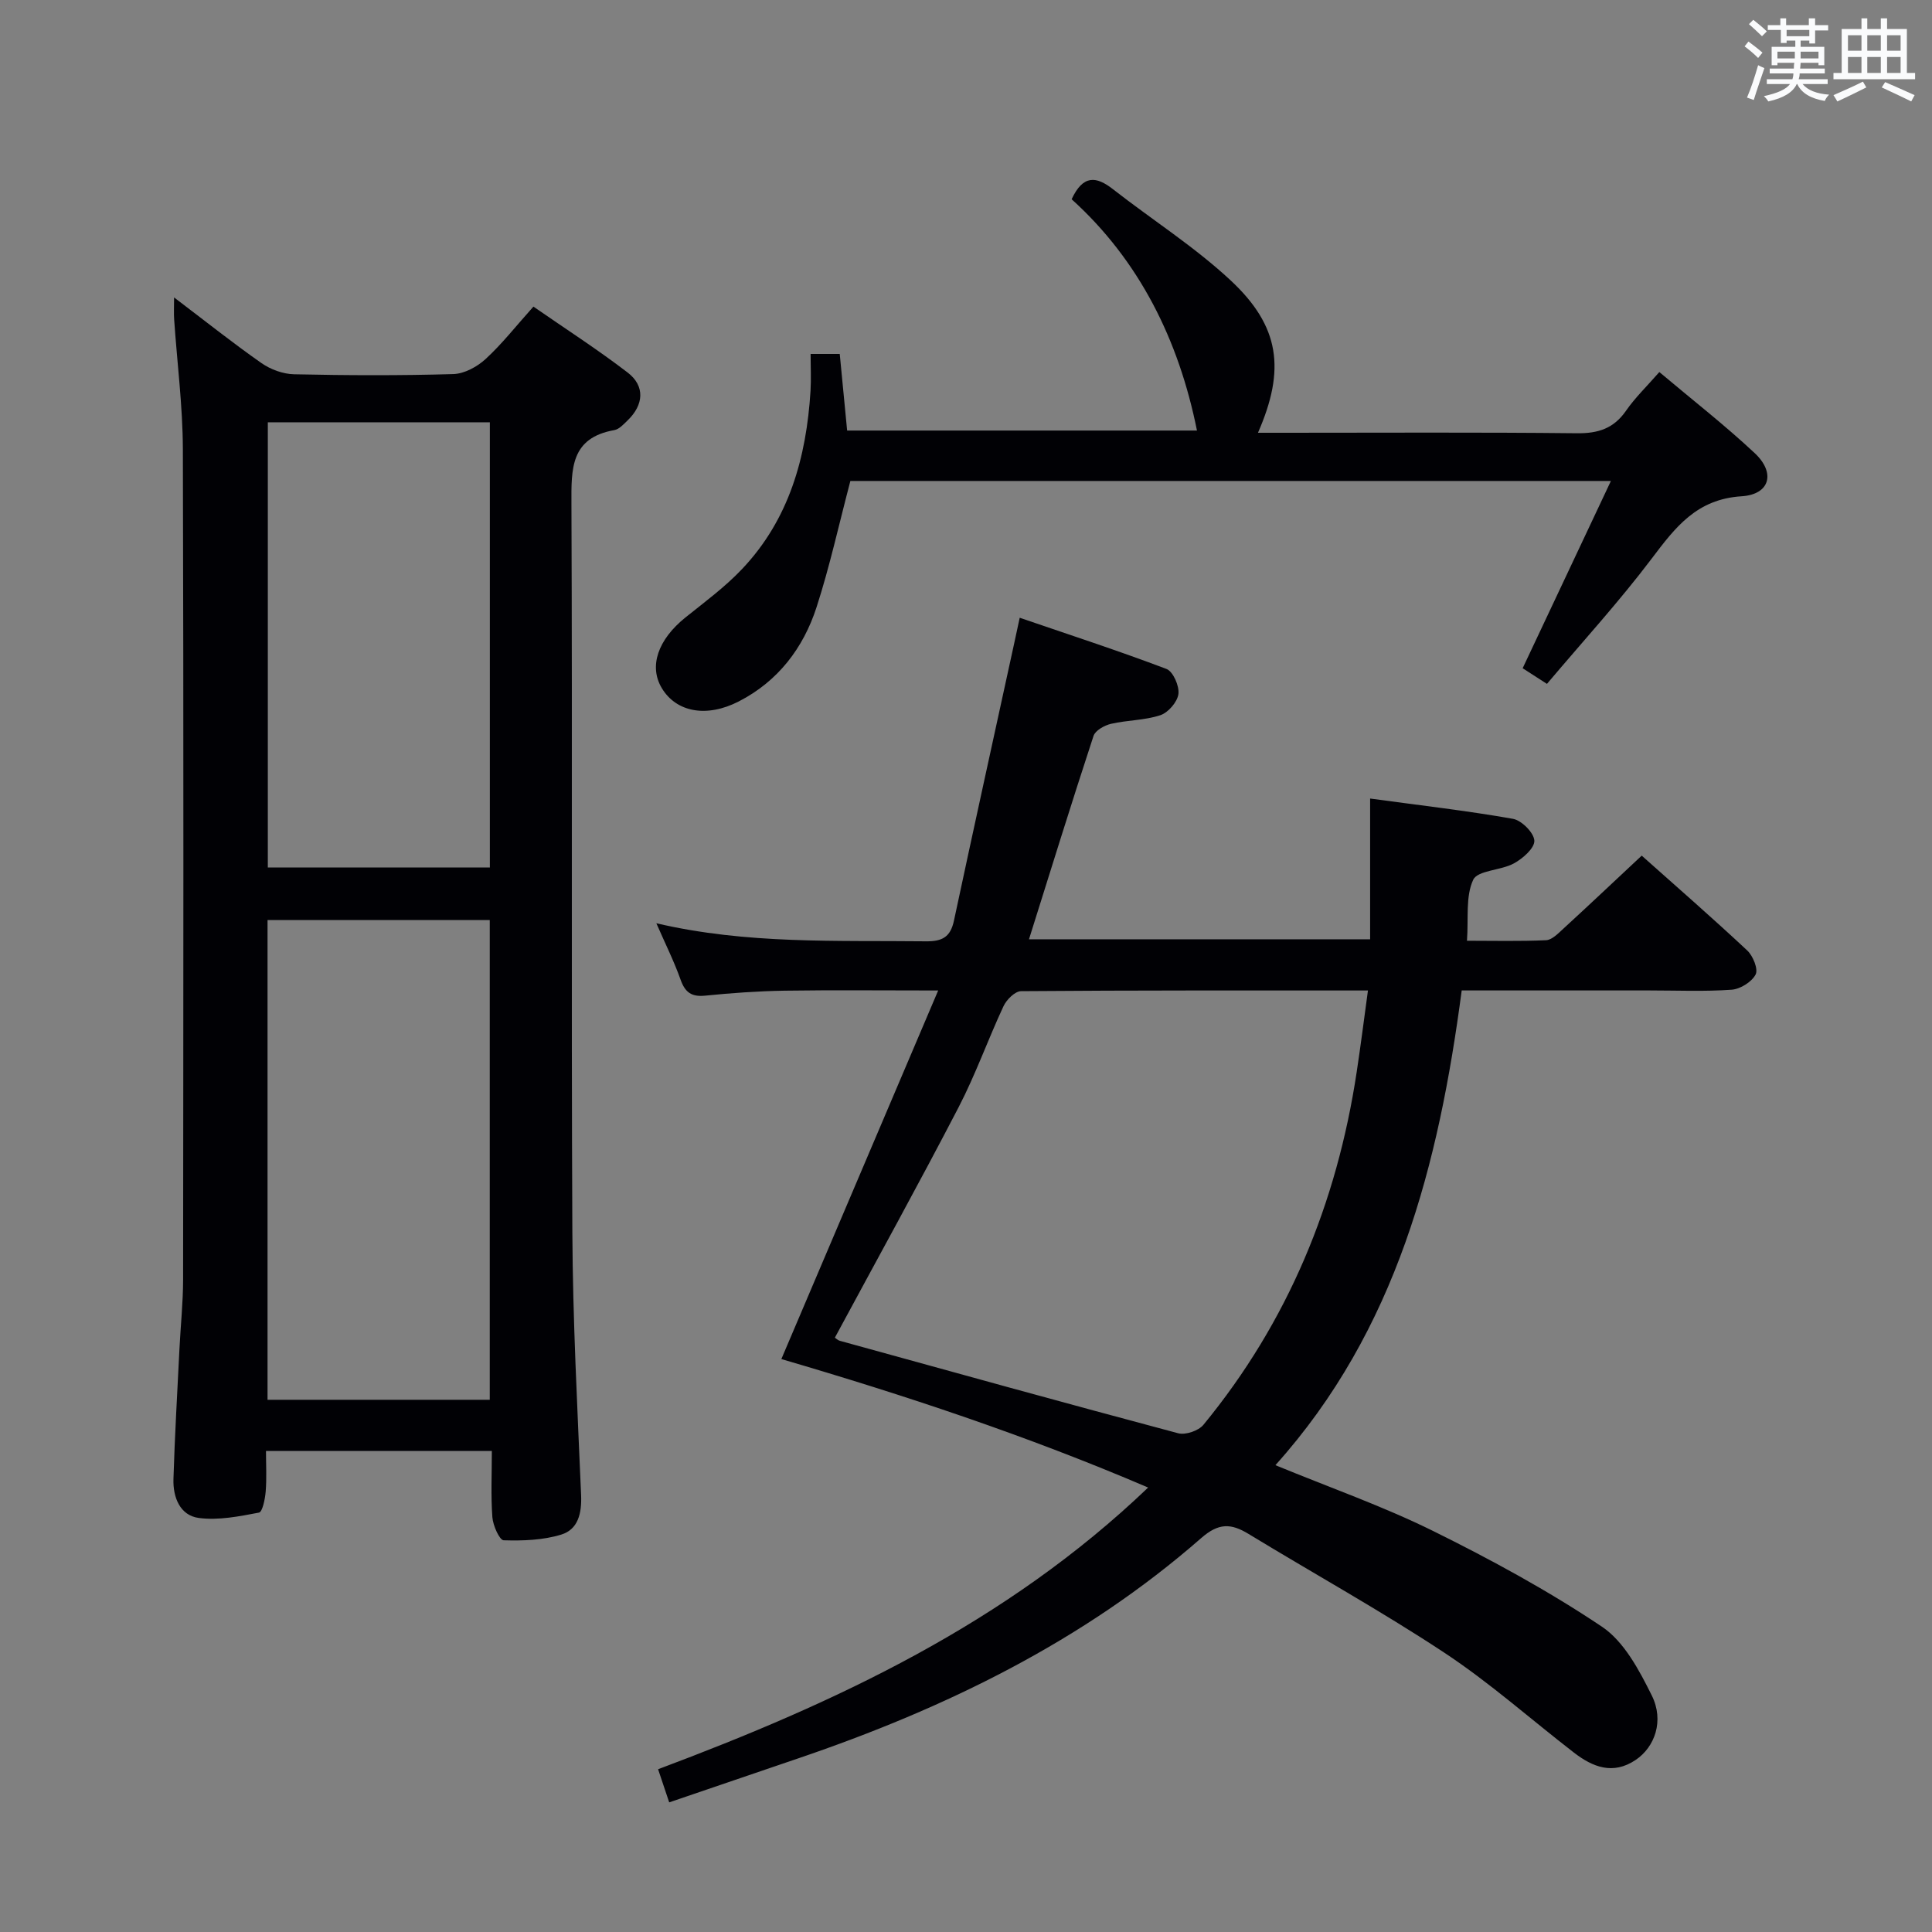 <svg enable-background="new 0 0 400 400" viewBox="0 0 400 400" xmlns="http://www.w3.org/2000/svg"><rect x="0" y="0" width="400" height="400" fill="#808080" stroke="none"/><g fill="#010105"><path d="m264.06 303.35c11.2 4.61 22.2 8.47 32.58 13.59 12.02 5.94 23.89 12.39 35.01 19.84 4.6 3.08 7.73 9.01 10.33 14.24 2.61 5.25.63 10.7-3.34 13.36-4.69 3.15-8.88 1.49-12.8-1.54-8.93-6.9-17.42-14.47-26.81-20.67-13.17-8.7-27.02-16.36-40.52-24.58-3.63-2.21-6.18-2.33-9.81.85-24.42 21.37-53.01 35.27-83.49 45.63-8.8 2.99-17.58 6-26.66 9.09-.72-2.16-1.39-4.15-2.3-6.86 36.75-13.77 72.01-30.15 101.46-58.32-25.13-10.76-50.49-19.15-75.94-26.6 10.8-25.37 21.37-50.21 32.47-76.31-11.74 0-21.78-.11-31.83.04-5.48.09-10.97.48-16.42 1.03-2.84.29-4.16-.7-5.09-3.33-1.33-3.75-3.12-7.33-5.01-11.66 18.73 4.38 37.28 3.53 55.78 3.74 3.45.04 5.12-.9 5.84-4.3 4.08-19.12 8.29-38.21 12.45-57.31.32-1.45.63-2.91 1.16-5.38 10.31 3.53 20.44 6.83 30.39 10.6 1.36.52 2.68 3.52 2.47 5.18-.21 1.65-2.11 3.85-3.73 4.39-3.25 1.08-6.86 1.01-10.23 1.79-1.36.32-3.25 1.37-3.62 2.51-4.55 13.85-8.86 27.78-13.36 42.1h70.63c0-9.42 0-18.82 0-29.14 10.35 1.41 20.01 2.51 29.57 4.2 1.8.32 4.35 2.89 4.43 4.52.07 1.54-2.39 3.7-4.22 4.7-2.71 1.49-7.51 1.42-8.44 3.4-1.61 3.45-.95 7.97-1.29 12.62 5.48 0 10.94.14 16.38-.11 1.22-.06 2.49-1.39 3.54-2.35 5.38-4.94 10.7-9.96 16.26-15.16 7.04 6.28 14.56 12.82 21.84 19.63 1.2 1.12 2.32 3.88 1.74 4.98-.8 1.54-3.17 3.02-4.97 3.15-5.64.4-11.32.15-16.99.15-12.82 0-25.65 0-38.89 0-4.75 35.99-13.47 70.33-38.57 98.29zm-91.21-26.4c.2.13.58.52 1.03.65 23.33 6.44 46.66 12.91 70.04 19.14 1.52.41 4.21-.51 5.23-1.74 17.52-21.31 27.64-45.9 31.74-73.07.83-5.46 1.52-10.95 2.33-16.86-24.58 0-48.2-.05-71.82.14-1.25.01-3 1.75-3.63 3.1-3.23 6.92-5.79 14.17-9.3 20.93-8.26 15.91-16.94 31.61-25.62 47.71z"/><path d="m36.04 61.58c6.43 4.88 12.12 9.41 18.07 13.58 1.9 1.33 4.48 2.28 6.77 2.33 10.99.24 21.99.28 32.97-.04 2.29-.07 4.94-1.51 6.69-3.12 3.41-3.13 6.29-6.83 9.9-10.85 6.59 4.57 13.25 8.85 19.52 13.66 3.62 2.78 3.33 6.66 0 9.88-.83.8-1.76 1.85-2.78 2.03-9.06 1.61-8.9 8-8.87 15.22.21 50.3-.05 100.61.19 150.91.09 18.12 1.04 36.23 1.81 54.34.16 3.75-.59 7.12-4.11 8.2-3.77 1.16-7.95 1.3-11.92 1.18-.87-.03-2.21-3.06-2.34-4.78-.33-4.44-.11-8.92-.11-13.71-15.68 0-30.89 0-46.76 0 0 2.84.16 5.62-.06 8.38-.13 1.55-.66 4.24-1.4 4.38-4.09.78-8.39 1.64-12.43 1.11-3.93-.51-5.38-4.3-5.27-8.04.27-8.97.8-17.94 1.24-26.9.24-4.81.75-9.62.76-14.44.05-57.3.12-114.6-.05-171.89-.03-8.94-1.19-17.89-1.8-26.83-.09-1.25-.02-2.51-.02-4.6zm65.36 228.23c0-33.46 0-66.47 0-99.32-15.66 0-30.88 0-46.01 0v99.32zm-45.95-202.38v92.18h45.97c0-30.96 0-61.52 0-92.18-15.52 0-30.63 0-45.97 0z"/><path d="m176.06 99.58c-2.35 8.91-4.26 17.66-7 26.13-2.74 8.46-7.98 15.34-16.1 19.51-6.68 3.43-12.95 2.23-15.94-2.75-2.72-4.52-.8-10.05 4.88-14.62 4.01-3.22 8.21-6.31 11.73-10.03 9.75-10.28 13.32-23.11 14.18-36.88.15-2.46.02-4.93.02-7.66h6.03c.5 5.22.99 10.32 1.53 15.86h72.43c-3.75-18.68-11.89-35.18-25.95-47.89 2.38-5.12 5.12-4.76 8.54-2.09 8.1 6.33 16.89 11.91 24.38 18.89 10.21 9.52 11.39 18.46 5.66 31.55h5.57c20.16 0 40.32-.12 60.47.1 4.39.05 7.61-.98 10.16-4.66 1.88-2.71 4.31-5.05 6.9-8.01 6.7 5.65 13.49 10.93 19.74 16.78 4.36 4.07 3.19 8.57-2.73 8.94-9.29.59-13.69 6.41-18.6 12.91-6.7 8.87-14.23 17.1-21.68 25.93-2.05-1.32-3.65-2.35-5.03-3.24 6.05-12.84 11.95-25.35 18.27-38.77-53.57 0-105.58 0-157.46 0z"/></g><path d="m361.2 9.6.8-1c.9.7 1.9 1.4 2.9 2.3l-.9 1.1c-1-1-2-1.8-2.8-2.4zm.5 10.6c.9-2.1 1.6-4.3 2.3-6.7.4.2.8.4 1.3.6-.7 2.1-1.5 4.3-2.2 6.6zm.4-15.2.9-.9c1 .8 2 1.6 2.8 2.4l-1 1c-.9-.9-1.8-1.7-2.7-2.5zm12.5-1.2h1.2v1.4h2.7v1.1h-2.7v2.7h-1.2v-.6h-1.8v1.3h4.9v3.8h-1.2v-.5h-3.7c0 .4-.1.9-.1 1.2h5.1v1h-5.2c0 .5-.1.9-.2 1.2h6v1h-5.2c1.1 1.3 2.9 2 5.5 2.2-.4.4-.7.8-.9 1.3-2.9-.5-4.8-1.6-5.7-3.5h-.1c-.8 1.7-2.7 2.9-5.9 3.6-.2-.4-.6-.8-.9-1.1 2.8-.6 4.6-1.4 5.4-2.5h-4.8v-1h5.3c.1-.3.2-.7.2-1.2h-4.9v-1h5c0-.4 0-.8.1-1.2h-3.5v.5h-1.2v-3.8h4.9v-1.3h-1.8v.5h-1.2v-2.7h-2.7v-1h2.6v-1.4h1.2v1.4h4.7v-1.4zm-6.6 8.3h3.6c0-.4 0-.9 0-1.4h-3.6zm1.9-4.6h4.7v-1.3h-4.7zm6.6 3.2h-3.7v1.4h3.7z" fill="#fafbfc"/><path d="m385.3 3.8h1.3v2.2h2.8v-2.2h1.3v2.2h4.1v9.1h1.7v1.3h-16.9v-1.3h1.7v-9.1h4.1v-2.2zm.4 13.1.7 1.2c-1.8.9-3.8 1.9-6 2.9-.2-.4-.5-.8-.8-1.3 2.3-1 4.3-1.9 6.1-2.8zm-3.1-6.4h2.8v-3.2h-2.8zm0 4.6h2.8v-3.3h-2.8zm4-4.6h2.8v-3.2h-2.8zm0 4.6h2.8v-3.3h-2.8zm3.7 1.9c2.1.9 4.1 1.8 6.1 2.7l-.7 1.3c-2.2-1.1-4.2-2-6.1-2.9zm3.2-9.7h-2.8v3.2h2.8zm-2.8 7.8h2.8v-3.3h-2.8z" fill="#fafbfc"/></svg>